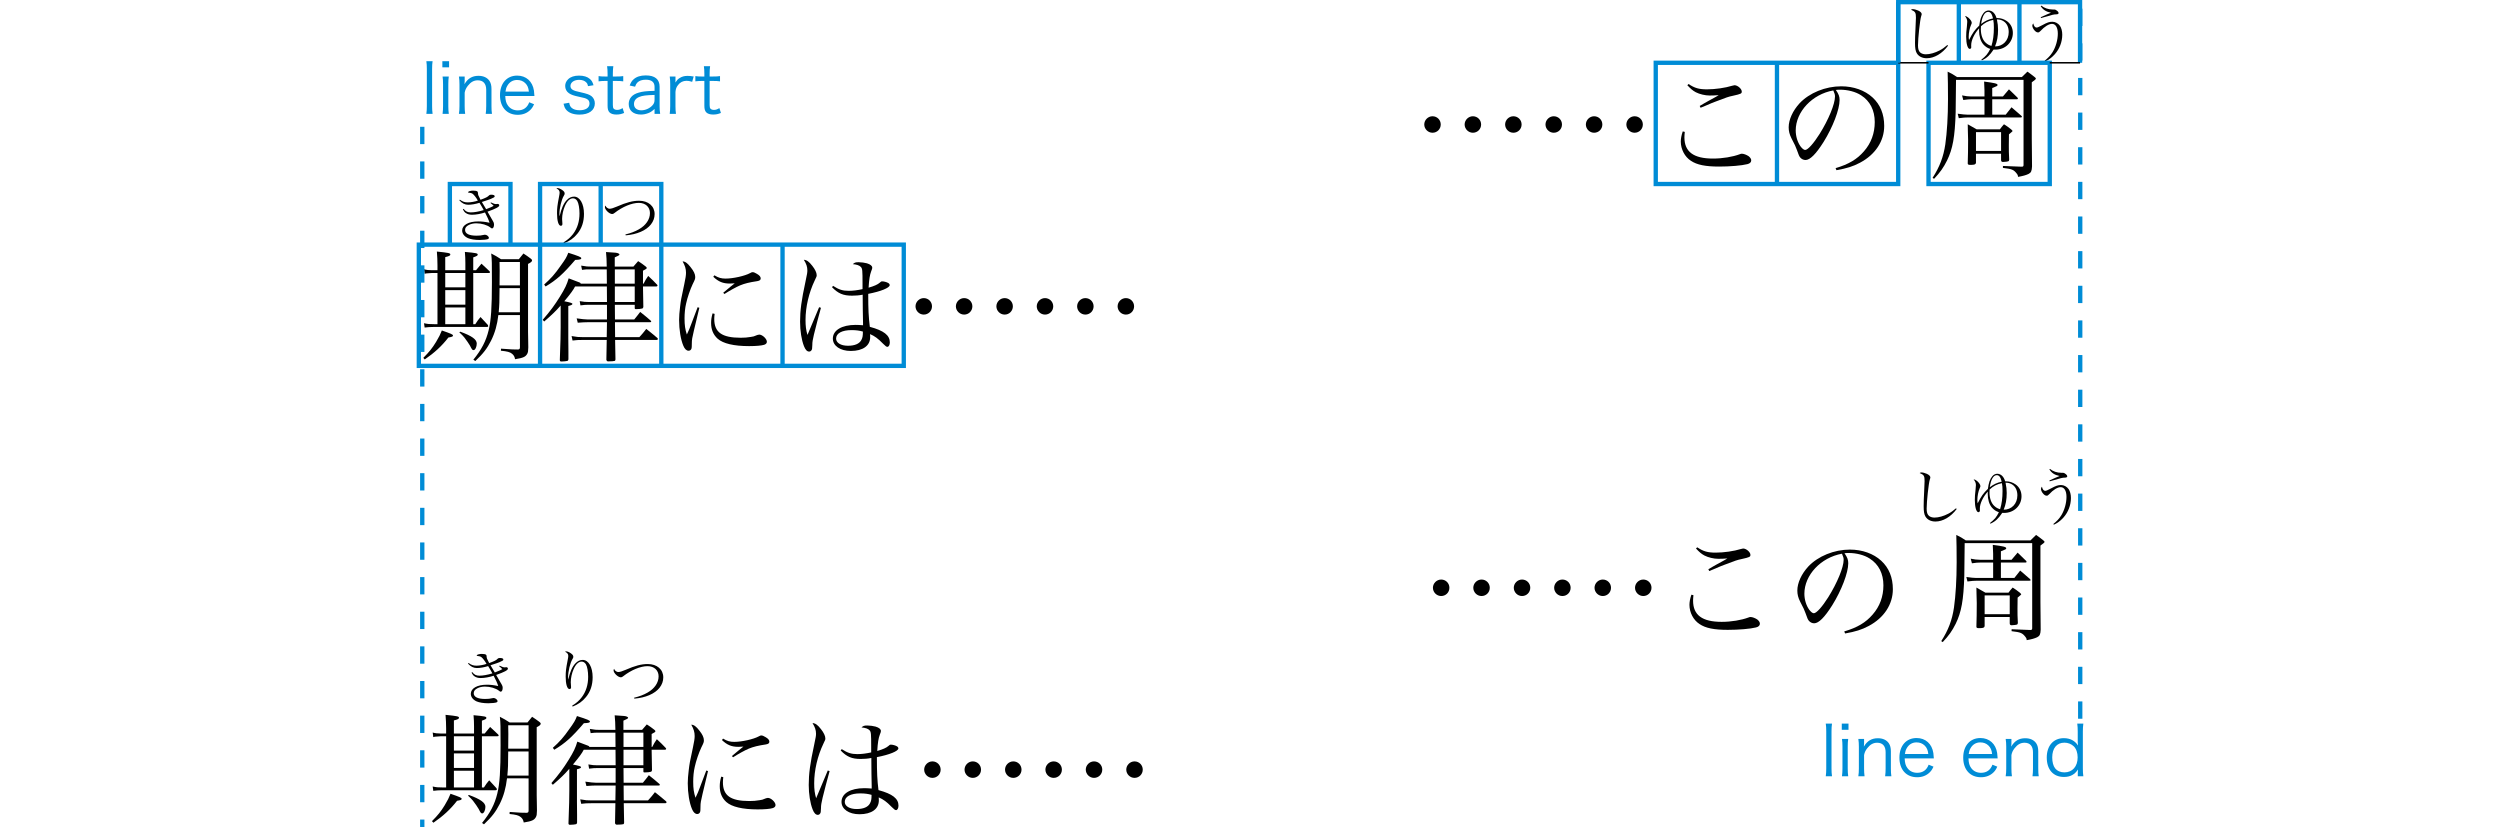<?xml version="1.0" encoding="utf-8"?>
<!-- Generator: Adobe Illustrator 12.0.0, SVG Export Plug-In . SVG Version: 6.00 Build 51448)  -->
<!DOCTYPE svg PUBLIC "-//W3C//DTD SVG 1.1//EN" "http://www.w3.org/Graphics/SVG/1.1/DTD/svg11.dtd">
<svg  version="1.1" id="レイヤー_1" xmlns="http://www.w3.org/2000/svg" xmlns:xlink="http://www.w3.org/1999/xlink" width="288.699"
	 viewBox="0 0 192.466 95.5" overflow="visible" enable-background="new 0 0 192.466 95.5" xml:space="preserve">
<g>
	<path d="M176.843,5.277c-0.672,0.91-1.589,1.449-2.457,1.449c-0.532,0-0.945-0.217-1.162-0.595
		c-0.14-0.245-0.196-0.588-0.196-1.183c0-0.385,0.021-1.05,0.057-1.687c0.042-0.756,0.049-0.952,0.049-1.204
		c0-0.602-0.07-0.721-0.567-0.931c0.077-0.056,0.119-0.07,0.196-0.07c0.161,0,0.413,0.063,0.63,0.161
		c0.266,0.126,0.406,0.266,0.406,0.413c0,0.049-0.007,0.091-0.063,0.252c-0.133,0.42-0.363,2.541-0.363,3.36
		c0,0.427,0.084,0.679,0.279,0.84c0.154,0.119,0.378,0.189,0.623,0.189c0.477,0,1.064-0.168,1.597-0.448
		c0.321-0.168,0.524-0.315,0.889-0.623L176.843,5.277z"/>
	<path d="M180.686,6.894c0.546-0.434,0.756-0.686,1.029-1.246c-0.322-0.098-0.574-0.266-0.813-0.539
		c-0.308-0.371-0.476-0.924-0.476-1.582c0-0.049,0-0.133,0.007-0.259c-0.56,0.623-0.917,1.386-0.917,1.946c0,0.049,0,0.091,0,0.126
		c0.007,0.049,0.007,0.091,0.007,0.112c0,0.112-0.077,0.196-0.175,0.196c-0.238,0-0.413-0.588-0.413-1.414
		c0-0.357,0.021-0.672,0.084-1.176c0.035-0.322,0.042-0.42,0.042-0.553c0-0.231-0.098-0.462-0.266-0.637
		c0.146,0,0.23,0.042,0.406,0.182c0.224,0.196,0.378,0.427,0.378,0.581c0,0.07-0.008,0.098-0.084,0.259
		c-0.154,0.336-0.267,0.903-0.267,1.365c0,0.126,0.007,0.203,0.035,0.371c0.413-0.819,0.651-1.162,1.183-1.673
		c0.092-0.714,0.231-1.113,0.497-1.442c0.154-0.196,0.364-0.301,0.588-0.301c0.196,0,0.421,0.098,0.561,0.245
		c0.161,0.168,0.238,0.308,0.35,0.63c0.042,0,0.084,0,0.099,0c0.392,0,0.763,0.119,1.092,0.35c0.448,0.308,0.693,0.805,0.693,1.372
		c0,1.085-0.875,1.925-2.01,1.925c-0.049,0-0.111,0-0.217-0.007c-0.427,0.651-0.777,0.98-1.351,1.253L180.686,6.894z M180.644,3.03
		c-0.007,0.168-0.014,0.266-0.014,0.343c0,0.651,0.203,1.232,0.546,1.547c0.21,0.196,0.392,0.301,0.679,0.385
		c0.189-0.609,0.28-1.288,0.28-2.1c0-0.399-0.014-0.623-0.07-0.91C181.47,2.421,181.078,2.624,180.644,3.03z M182.037,2.127
		c-0.126-0.532-0.294-0.756-0.567-0.756c-0.392,0-0.679,0.49-0.805,1.393C181.112,2.421,181.512,2.232,182.037,2.127z
		 M182.618,3.429c0,0.756-0.112,1.358-0.351,1.932c0.924,0,1.582-0.693,1.582-1.659c0-0.553-0.21-1.001-0.588-1.246
		c-0.231-0.147-0.434-0.21-0.777-0.217C182.583,2.729,182.618,3.03,182.618,3.429z"/>
	<path d="M188.001,7.013c0.413-0.336,0.686-0.623,0.924-1.008c0.364-0.595,0.595-1.407,0.595-2.128c0-0.693-0.252-1.12-0.665-1.12
		c-0.371,0-0.86,0.301-1.344,0.826c-0.133,0.133-0.175,0.161-0.287,0.161c-0.146,0-0.314-0.112-0.462-0.315
		c-0.119-0.161-0.189-0.343-0.189-0.469c0-0.091,0.028-0.154,0.112-0.259c0.063,0.308,0.203,0.483,0.385,0.483
		c0.099,0,0.28-0.077,0.645-0.273c0.595-0.322,0.826-0.399,1.183-0.399c0.322,0,0.665,0.182,0.868,0.469
		c0.168,0.245,0.266,0.609,0.266,1.029c0,0.826-0.314,1.645-0.867,2.261c-0.344,0.378-0.7,0.644-1.1,0.819L188.001,7.013z
		 M187.615,0.65c0.344,0.287,0.819,0.448,1.31,0.448h0.161c0.14,0,0.237,0.049,0.378,0.168c0.098,0.084,0.146,0.168,0.146,0.238
		c0,0.098-0.098,0.154-0.287,0.154c-0.294,0.007-0.294,0.007-1.742,0.427l-0.035-0.098c0.524-0.238,1.008-0.455,1.183-0.518
		c-0.574-0.119-0.917-0.336-1.183-0.763L187.615,0.65z"/>
	<path d="M118.26,14.377c0,0.532-0.42,0.952-0.952,0.952c-0.518,0-0.952-0.434-0.952-0.952s0.435-0.952,0.952-0.952
		C117.84,13.425,118.26,13.845,118.26,14.377z M122.922,14.377c0,0.532-0.42,0.952-0.952,0.952c-0.518,0-0.952-0.434-0.952-0.952
		s0.435-0.952,0.952-0.952C122.502,13.425,122.922,13.845,122.922,14.377z M127.598,14.377c0,0.532-0.42,0.952-0.952,0.952
		c-0.518,0-0.952-0.434-0.952-0.952s0.435-0.952,0.952-0.952C127.178,13.425,127.598,13.845,127.598,14.377z"/>
	<path d="M132.26,14.377c0,0.532-0.42,0.952-0.952,0.952c-0.518,0-0.952-0.434-0.952-0.952s0.435-0.952,0.952-0.952
		C131.84,13.425,132.26,13.845,132.26,14.377z M136.922,14.377c0,0.532-0.42,0.952-0.952,0.952c-0.518,0-0.952-0.434-0.952-0.952
		s0.435-0.952,0.952-0.952C136.502,13.425,136.922,13.845,136.922,14.377z M141.598,14.377c0,0.532-0.42,0.952-0.952,0.952
		c-0.518,0-0.952-0.434-0.952-0.952s0.435-0.952,0.952-0.952C141.178,13.425,141.598,13.845,141.598,14.377z"/>
	<path d="M146.441,15.231c-0.027,0.308-0.042,0.434-0.042,0.63c0,1.666,1.051,2.45,3.305,2.45c1.105,0,2.268-0.196,3.094-0.504
		c0.084-0.042,0.168-0.056,0.238-0.056c0.21,0,0.531,0.126,0.77,0.28c0.196,0.154,0.308,0.322,0.308,0.49
		c0,0.21-0.153,0.364-0.447,0.434c-0.645,0.168-2.017,0.28-3.263,0.28c-1.567,0-2.562-0.196-3.262-0.672
		c-0.7-0.448-1.162-1.33-1.162-2.212c0-0.336,0.07-0.714,0.225-1.176L146.441,15.231z M146.876,9.701
		c0.714,0.476,1.204,0.616,2.142,0.616c0.924,0,2.101-0.168,2.912-0.42c0.098-0.028,0.21-0.056,0.252-0.056
		c0.364,0,0.84,0.42,0.84,0.728c0,0.238-0.084,0.28-1.021,0.49c-0.546,0.112-0.672,0.168-2.044,0.686
		c-0.336,0.126-0.336,0.126-1.148,0.476c-0.28,0.112-0.28,0.126-0.546,0.224l-0.098-0.21c0.434-0.252,0.657-0.392,1.021-0.588
		c0.952-0.518,0.952-0.518,1.176-0.658c-0.308,0.028-0.798,0.042-1.05,0.042c-0.518,0-1.162-0.154-1.596-0.378
		c-0.364-0.196-0.588-0.392-0.98-0.812L146.876,9.701z"/>
	<path d="M163.857,19.417c1.513-0.448,2.479-1.022,3.276-1.946c0.826-0.938,1.246-2.086,1.246-3.374
		c0-1.358-0.546-2.436-1.582-3.094c-0.616-0.406-1.54-0.644-2.422-0.644c-0.168,0-0.267,0-0.49,0.028
		c0.336,0.49,0.434,0.756,0.434,1.162c0,1.092-0.783,3.136-1.848,4.844c-0.882,1.4-1.568,2.086-2.086,2.086
		c-0.238,0-0.462-0.112-0.616-0.294c-0.126-0.168-0.154-0.224-0.392-0.896c-0.126-0.364-0.21-0.532-0.616-1.316
		c-0.224-0.448-0.322-0.826-0.322-1.274c0-0.882,0.477-1.918,1.261-2.772c1.134-1.204,2.981-1.96,4.815-1.96
		c1.414,0,2.716,0.462,3.612,1.288c0.896,0.826,1.344,1.932,1.344,3.29c0,1.75-1.022,3.304-2.786,4.242
		c-0.812,0.434-1.54,0.658-2.729,0.868L163.857,19.417z M159.252,15.063c0,0.672,0.21,1.358,0.56,1.848
		c0.196,0.252,0.378,0.406,0.532,0.406c0.308,0,0.979-0.756,1.666-1.848c1.036-1.652,1.778-3.458,1.778-4.326
		c0-0.21-0.042-0.35-0.196-0.7C161.155,10.877,159.252,12.907,159.252,15.063z"/>
	<path d="M175.058,20.537c0.813-1.26,1.26-2.436,1.47-3.878c0.196-1.372,0.309-3.248,0.309-5.208c0-1.302-0.015-2.506-0.042-3.178
		c0.49,0.238,0.644,0.322,1.092,0.63h7.476c0.267-0.266,0.364-0.364,0.645-0.63c0.378,0.266,0.49,0.35,0.84,0.63
		c0.098,0.07,0.14,0.126,0.14,0.182c0,0.056-0.14,0.182-0.476,0.42v6.51c0,0.364,0,0.868,0.014,1.498
		c0.015,0.938,0.015,1.078,0.015,1.708c-0.028,0.546-0.112,0.714-0.406,0.868c-0.294,0.14-0.645,0.238-1.204,0.336
		c-0.028-0.21-0.042-0.238-0.154-0.378c-0.363-0.462-0.546-0.532-1.596-0.658v-0.224c0.266,0.014,0.966,0.042,2.1,0.084
		c0.028,0,0.057,0,0.07,0s0.028,0,0.028,0c0.126,0,0.182-0.056,0.182-0.196V9.225h-7.798c-0.014,2.128-0.028,3.374-0.042,3.752
		c-0.084,2.842-0.336,4.214-0.994,5.558c-0.406,0.812-0.784,1.358-1.498,2.114L175.058,20.537z M183.178,11.143
		c0.308-0.364,0.406-0.476,0.7-0.826c0.336,0.322,0.658,0.644,0.994,0.966c0.014,0.042,0.042,0.098,0.042,0.112
		c0,0.028-0.057,0.07-0.112,0.07h-2.856v1.778h1.555c0.279-0.364,0.378-0.476,0.672-0.854c0.518,0.434,0.658,0.574,1.134,0.98
		c0.042,0.056,0.07,0.084,0.07,0.112c0,0.056-0.057,0.084-0.141,0.084h-6.132c-0.252,0-0.476,0.014-1.021,0.084l-0.126-0.518
		c0.504,0.07,0.882,0.112,1.147,0.112h1.946v-1.778h-1.526c-0.224,0-0.447,0.014-0.924,0.084l-0.14-0.532
		c0.363,0.084,0.77,0.126,1.063,0.126h1.526v-0.7c0-0.28-0.014-0.518-0.042-1.022c1.218,0.154,1.554,0.238,1.554,0.392
		c0,0.112-0.07,0.14-0.616,0.35v0.98H183.178z M180.069,18.801c-0.042,0.182-0.14,0.224-0.531,0.238c-0.057,0-0.084,0-0.099,0
		c-0.027,0-0.056,0-0.056,0c-0.196,0-0.266-0.056-0.266-0.168c0-0.014,0-0.028,0-0.042c0.027-0.7,0.042-1.722,0.042-2.688
		c0-0.35,0-0.35-0.028-1.05c-0.014-0.434-0.014-0.434-0.014-0.742c0.447,0.252,0.588,0.322,1.035,0.588h2.675
		c0.195-0.266,0.252-0.336,0.476-0.588c0.364,0.238,0.476,0.308,0.826,0.588c0.14,0.14,0.168,0.168,0.168,0.196
		s-0.099,0.112-0.42,0.378c-0.015,0.63-0.015,1.078-0.015,1.26c0,0.616,0,0.91,0.042,1.652c-0.014,0.224-0.069,0.238-0.714,0.28
		c-0.153,0-0.224-0.07-0.224-0.224v-0.728h-2.898V18.801z M180.069,17.429h2.898v-2.17h-2.898V17.429z"/>
</g>
<rect x="143.088" y="7.25" fill="none" stroke="#008CD6" stroke-width="0.5" width="28" height="14"/>
<rect x="174.588" y="7.25" fill="none" stroke="#008CD6" stroke-width="0.5" width="14" height="14"/>
<g>
	<line fill="none" stroke="#008CD6" stroke-width="0.5" x1="171.088" y1="7.25" x2="171.088" y2="0.25"/>
	<line fill="none" stroke="#008CD6" stroke-width="0.5" x1="178.088" y1="0.25" x2="178.088" y2="7.25"/>
	<line fill="none" stroke="#000000" stroke-width="0.177" x1="174.588" y1="7.25" x2="171.088" y2="7.25"/>
	<line fill="none" stroke="#008CD6" stroke-width="0.5" x1="185.088" y1="7.25" x2="185.088" y2="0.25"/>
	<polyline fill="none" stroke="#008CD6" stroke-width="0.5" points="171.088,7.25 171.088,0.25 192.087,0.25 192.087,7.25 	"/>
	<line fill="none" stroke="#000000" stroke-width="0.177" x1="192.087" y1="7.25" x2="188.587" y2="7.25"/>
</g>
<line fill="none" stroke="#008CD6" stroke-width="0.5" x1="157.088" y1="21.25" x2="157.088" y2="7.25"/>
<line fill="none" stroke="#008CD6" stroke-width="0.5" stroke-dasharray="2" x1="192.107" y1="1" x2="192.107" y2="83"/>
<g>
	<path fill="#008CD6" d="M163.442,83.563c-0.04,0.288-0.056,0.504-0.056,0.904v4.28c0,0.36,0.016,0.576,0.056,0.896h-0.72
		c0.04-0.288,0.056-0.536,0.056-0.896v-4.288c0-0.392-0.016-0.608-0.056-0.896H163.442z"/>
	<path fill="#008CD6" d="M165.347,83.563v0.712h-0.776v-0.712H165.347z M165.314,85.331c-0.04,0.28-0.056,0.504-0.056,0.904v2.504
		c0,0.368,0.016,0.592,0.056,0.904h-0.72c0.04-0.344,0.056-0.568,0.056-0.904v-2.504c0-0.384-0.016-0.624-0.056-0.904H165.314z"/>
	<path fill="#008CD6" d="M166.482,89.643c0.048-0.304,0.063-0.52,0.063-0.904v-2.504c0-0.36-0.016-0.584-0.063-0.904h0.664v0.544
		c0,0.096,0,0.16-0.024,0.344c0.376-0.656,0.896-0.968,1.616-0.968c0.576,0,1.024,0.208,1.28,0.6
		c0.151,0.232,0.224,0.528,0.224,0.92v1.976c0,0.408,0.016,0.632,0.056,0.896h-0.72c0.04-0.312,0.056-0.552,0.056-0.904v-1.864
		c0-0.72-0.344-1.104-0.976-1.104c-0.448,0-0.808,0.2-1.144,0.632c-0.208,0.272-0.305,0.472-0.368,0.792v1.544
		c0,0.352,0.016,0.592,0.056,0.904H166.482z"/>
	<path fill="#008CD6" d="M171.834,87.579c0.024,0.536,0.104,0.832,0.32,1.12c0.256,0.352,0.647,0.544,1.128,0.544
		c0.647,0,1.096-0.32,1.32-0.936l0.56,0.224c-0.152,0.336-0.256,0.48-0.44,0.664c-0.376,0.368-0.863,0.56-1.447,0.56
		c-1.256,0-2.048-0.88-2.048-2.264c0-1.368,0.783-2.264,1.983-2.264c1.032,0,1.776,0.664,1.937,1.736
		c0.008,0.088,0.04,0.4,0.056,0.616H171.834z M174.563,87.075c-0.049-0.448-0.168-0.736-0.425-0.984
		c-0.248-0.24-0.56-0.36-0.943-0.36c-0.488,0-0.896,0.248-1.136,0.696c-0.112,0.2-0.152,0.344-0.2,0.648H174.563z"/>
	<path fill="#008CD6" d="M179.202,87.579c0.024,0.536,0.104,0.832,0.32,1.12c0.256,0.352,0.647,0.544,1.128,0.544
		c0.647,0,1.096-0.32,1.32-0.936l0.56,0.224c-0.152,0.336-0.256,0.48-0.44,0.664c-0.376,0.368-0.863,0.56-1.447,0.56
		c-1.256,0-2.048-0.88-2.048-2.264c0-1.368,0.783-2.264,1.983-2.264c1.032,0,1.776,0.664,1.937,1.736
		c0.008,0.088,0.04,0.4,0.056,0.616H179.202z M181.931,87.075c-0.049-0.448-0.168-0.736-0.425-0.984
		c-0.248-0.24-0.56-0.36-0.943-0.36c-0.488,0-0.896,0.248-1.136,0.696c-0.112,0.2-0.152,0.344-0.2,0.648H181.931z"/>
	<path fill="#008CD6" d="M183.498,89.643c0.049-0.304,0.064-0.52,0.064-0.904v-2.504c0-0.36-0.016-0.584-0.064-0.904h0.664v0.544
		c0,0.096,0,0.16-0.023,0.344c0.376-0.656,0.896-0.968,1.615-0.968c0.576,0,1.024,0.208,1.28,0.6
		c0.152,0.232,0.225,0.528,0.225,0.92v1.976c0,0.408,0.016,0.632,0.056,0.896h-0.72c0.04-0.312,0.056-0.552,0.056-0.904v-1.864
		c0-0.72-0.344-1.104-0.976-1.104c-0.448,0-0.809,0.2-1.145,0.632c-0.208,0.272-0.304,0.472-0.368,0.792v1.544
		c0,0.352,0.017,0.592,0.057,0.904H183.498z"/>
	<path fill="#008CD6" d="M191.826,89.251c0-0.112,0.008-0.256,0.024-0.392c-0.376,0.584-0.896,0.864-1.624,0.864
		c-1.232,0-1.984-0.848-1.984-2.24c0-1.368,0.768-2.24,1.968-2.24c0.729,0,1.288,0.296,1.641,0.848l-0.009-0.12
		c-0.023-0.168-0.023-0.24-0.023-0.424v-1.072c0-0.376-0.017-0.608-0.056-0.912h0.703c-0.04,0.32-0.056,0.552-0.056,0.904v4.256
		c0,0.4,0.016,0.608,0.056,0.92h-0.64V89.251z M188.874,87.467c0,0.528,0.12,0.984,0.328,1.248c0.248,0.312,0.624,0.48,1.072,0.48
		c0.936,0,1.536-0.68,1.536-1.736c0-0.528-0.16-0.992-0.448-1.272c-0.28-0.272-0.664-0.424-1.088-0.424
		C189.402,85.763,188.874,86.403,188.874,87.467z"/>
</g>
<g>
	<path d="M4.986,23.057c0.329,0.238,0.561,0.315,0.932,0.315c0.321,0,0.84-0.091,1.147-0.21c-0.161-0.301-0.44-0.665-0.602-0.784
		c-0.091-0.07-0.28-0.119-0.539-0.147c0.049-0.119,0.091-0.14,0.28-0.182c0.111-0.028,0.195-0.035,0.321-0.035
		c0.245,0,0.413,0.035,0.477,0.091c0.063,0.056,0.069,0.077,0.084,0.273c0.007,0.14,0.007,0.14,0.287,0.693
		c0.644-0.238,0.812-0.322,1.001-0.518c0.056-0.049,0.119-0.07,0.224-0.07c0.273,0,0.413,0.063,0.413,0.182
		c0,0.098-0.091,0.154-0.455,0.308c-0.112,0.049-0.455,0.168-1.029,0.35c0.07,0.119,0.07,0.119,0.154,0.259
		c0.042,0.07,0.154,0.266,0.343,0.574c0.554-0.217,0.687-0.273,0.868-0.385c-0.146-0.154-0.196-0.196-0.364-0.329l0.05-0.07
		c0.266,0.133,0.447,0.196,0.588,0.196c0,0,0,0,0.126-0.014c0.021-0.007,0.042-0.007,0.056-0.007c0.112,0,0.189,0.07,0.189,0.175
		c0,0.168-0.406,0.385-1.358,0.721c0.217,0.371,0.252,0.434,0.315,0.546c0.16,0.287,0.16,0.287,0.321,0.553
		c0.084,0.133,0.119,0.245,0.119,0.378c0,0.273-0.091,0.455-0.23,0.455c-0.063,0-0.084-0.014-0.196-0.105
		C8.15,25.983,7.5,25.787,6.884,25.787c-0.322,0-0.637,0.07-0.875,0.196c-0.287,0.147-0.42,0.329-0.42,0.567
		c0,0.434,0.462,0.665,1.323,0.665c0.343,0,0.546-0.021,0.882-0.098c0.035-0.007,0.063-0.014,0.084-0.014
		c0.21,0,0.462,0.196,0.462,0.371c0,0.056-0.035,0.105-0.105,0.133c-0.133,0.056-0.56,0.105-0.959,0.105
		c-0.546,0-1.028-0.077-1.344-0.21c-0.427-0.189-0.679-0.518-0.679-0.882c0-0.63,0.742-1.05,1.848-1.05
		c0.413,0,0.805,0.042,1.316,0.154c-0.077-0.28-0.267-0.693-0.525-1.19C7.423,24.695,6.828,24.8,6.4,24.8
		c-0.301,0-0.524-0.063-0.728-0.203c-0.141-0.098-0.217-0.196-0.336-0.42l0.084-0.063c0.224,0.301,0.455,0.413,0.826,0.413
		c0.405,0,0.917-0.091,1.498-0.266c-0.147-0.273-0.329-0.588-0.49-0.84c-0.469,0.147-0.932,0.224-1.302,0.224
		c-0.386,0-0.715-0.168-1.022-0.511L4.986,23.057z"/>
	<path d="M16.957,27.992c0.497-0.308,0.805-0.581,1.112-0.98c0.49-0.651,0.735-1.442,0.735-2.359c0-0.609-0.104-1.183-0.259-1.442
		c-0.126-0.203-0.294-0.308-0.497-0.308c-0.351,0-0.672,0.301-0.924,0.875c-0.203,0.455-0.329,1.029-0.329,1.505
		c0,0.119,0.007,0.196,0.027,0.434c0.008,0.042,0.008,0.098,0.008,0.147c0,0.133-0.063,0.21-0.183,0.21
		c-0.266,0-0.44-0.567-0.44-1.435c0-0.581,0.042-0.945,0.224-1.876c0.056-0.28,0.077-0.413,0.077-0.511
		c0-0.224-0.098-0.357-0.378-0.497c0.056-0.021,0.098-0.035,0.126-0.035c0.146,0,0.371,0.091,0.56,0.231
		c0.196,0.14,0.273,0.252,0.273,0.392c0,0.091-0.014,0.133-0.098,0.266c-0.267,0.441-0.505,1.435-0.505,2.086
		c0,0.063,0,0.133,0.008,0.259h0.014c0.21-0.896,0.469-1.477,0.812-1.834c0.26-0.28,0.539-0.413,0.854-0.413
		c0.672,0,1.147,0.826,1.147,1.995c0,0.91-0.252,1.666-0.763,2.289c-0.413,0.511-0.882,0.84-1.547,1.106L16.957,27.992z"/>
	<path d="M24.104,27.075c0.645-0.161,1.106-0.336,1.547-0.588c0.819-0.462,1.288-1.148,1.288-1.883c0-0.7-0.518-1.176-1.281-1.176
		c-0.818,0-1.89,0.448-2.813,1.169c-0.112,0.091-0.182,0.119-0.266,0.119c-0.329,0-0.841-0.49-0.841-0.805
		c0-0.049,0.015-0.091,0.057-0.175c0.069,0.147,0.111,0.196,0.195,0.259c0.105,0.077,0.189,0.112,0.287,0.112
		c0.183,0,0.448-0.077,0.848-0.252c1.105-0.483,1.834-0.672,2.562-0.672c1.064,0,1.792,0.623,1.792,1.54
		c0,0.868-0.588,1.617-1.609,2.051c-0.532,0.224-1.043,0.343-1.729,0.406L24.104,27.075z"/>
	<path d="M0.766,41.327c0.687-0.686,1.022-1.106,1.47-1.834c0.351-0.588,0.49-0.868,0.672-1.33C4,38.542,4.195,38.625,4.195,38.751
		c0,0.112-0.111,0.154-0.531,0.224c-0.771,0.994-1.597,1.75-2.73,2.534L0.766,41.327z M5.624,31.205v-0.826
		c0-0.406-0.015-0.854-0.057-1.288c1.345,0.126,1.484,0.154,1.484,0.322c0,0.098-0.112,0.168-0.518,0.308v1.484h0.321
		c0.28-0.336,0.364-0.434,0.63-0.756c0.406,0.378,0.532,0.49,0.925,0.868c0.042,0.042,0.056,0.098,0.056,0.126
		c0,0.056-0.042,0.084-0.182,0.084h-1.75v5.908h0.237c0.238-0.378,0.322-0.49,0.603-0.826c0.363,0.392,0.489,0.518,0.854,0.924
		c0.014,0.056,0.028,0.112,0.028,0.126c0,0.07-0.028,0.098-0.154,0.098H1.914c-0.294,0-0.757,0.028-0.994,0.07l-0.07-0.504
		c0.42,0.098,0.616,0.112,1.148,0.112h0.405v-5.908H1.746c-0.673,0.042-0.673,0.042-0.826,0.098l-0.07-0.532
		c0.294,0.084,0.546,0.112,0.896,0.112h0.657v-0.574c0-0.476-0.027-1.134-0.069-1.582c1.357,0.14,1.554,0.182,1.554,0.336
		c0,0.126-0.126,0.196-0.588,0.308v1.512H5.624z M3.3,33.179h2.324v-1.652H3.3V33.179z M3.3,35.181h2.324v-1.68H3.3V35.181z
		 M3.3,37.435h2.324v-1.932H3.3V37.435z M5.036,38.303c1.344,0.49,1.903,0.896,1.903,1.372c0,0.378-0.182,0.756-0.363,0.756
		c-0.141,0-0.183-0.042-0.421-0.518c-0.084-0.168-0.42-0.644-0.657-0.952c-0.154-0.182-0.294-0.322-0.574-0.588L5.036,38.303z
		 M9.432,36.385c-0.126,1.106-0.392,2.058-0.84,2.954c-0.462,0.91-0.896,1.484-1.82,2.352l-0.224-0.154
		c0.952-1.176,1.456-2.142,1.764-3.402c0.28-1.134,0.378-2.646,0.378-5.544c0-2.324,0-2.548-0.084-3.318
		c0.49,0.252,0.645,0.336,1.134,0.658h2.059c0.224-0.28,0.308-0.378,0.532-0.658c0.378,0.252,0.489,0.322,0.84,0.588
		c0.111,0.084,0.153,0.14,0.153,0.21c0,0.126-0.126,0.238-0.462,0.406v7.868l0.015,0.812c0,0.252,0.014,0.56,0.014,0.952
		c-0.014,0.49-0.028,0.532-0.112,0.728c-0.195,0.364-0.447,0.49-1.414,0.644c-0.056-0.308-0.153-0.462-0.35-0.63
		c-0.238-0.196-0.56-0.28-1.288-0.35l0.014-0.238c1.387,0.098,1.387,0.098,1.975,0.098c0.154-0.014,0.21-0.084,0.21-0.266v-3.71
		H9.432z M9.571,33.277c-0.014,1.736-0.014,1.806-0.098,2.786h2.45v-2.786H9.571z M11.924,32.955v-2.702H9.571
		c0.015,0.504,0.015,0.77,0.015,1.008c0,0.112,0,0.756-0.015,1.694H11.924z"/>
	<path d="M18.294,33.081c-0.225,0.434-0.504,0.812-1.246,1.708c0.7,0.14,0.938,0.21,0.938,0.308c0,0.084-0.126,0.154-0.476,0.238
		v3.724c0,0.168,0,0.742,0.014,1.512c0,0.168,0,0.336,0,0.406c0,0.14,0,0.294,0,0.518c-0.014,0.112-0.042,0.14-0.111,0.182
		c-0.084,0.028-0.448,0.07-0.7,0.07c-0.112,0-0.154-0.028-0.183-0.14c0.084-2.268,0.099-2.94,0.099-3.808v-2.52
		c-0.561,0.644-0.966,1.036-1.904,1.848l-0.168-0.196c0.896-1.036,1.386-1.708,1.988-2.674c0.574-0.924,0.812-1.428,1.008-2.114
		c0.826,0.308,0.826,0.308,1.218,0.462c0.112,0.042,0.141,0.056,0.183,0.154h3.01c0-0.056,0-0.602-0.015-1.652h-1.861
		c-0.49,0-0.616,0-0.994,0.056l-0.098-0.49c0.686,0.112,0.714,0.112,1.092,0.112h1.861c-0.014-0.826-0.027-1.078-0.084-1.68
		c1.19,0.07,1.261,0.084,1.414,0.154c0.084,0.028,0.141,0.084,0.141,0.126c0,0.084-0.141,0.168-0.546,0.336v1.064h2.155
		c0.238-0.28,0.309-0.364,0.546-0.63c0.406,0.266,0.532,0.35,0.868,0.616c0.084,0.07,0.126,0.112,0.126,0.168
		c0,0.084-0.069,0.14-0.434,0.322c0,0.266,0,0.546,0,0.882c0,0.028,0,0.266,0,0.616h0.07c0.195-0.392,0.266-0.504,0.531-0.896
		c0.477,0.434,0.603,0.574,1.036,1.022c0.015,0.042,0.042,0.084,0.042,0.084c0,0.056-0.069,0.112-0.14,0.112h-1.54
		c0.014,1.078,0.028,1.876,0.042,2.38c-0.042,0.112-0.07,0.154-0.14,0.168c-0.112,0.042-0.448,0.07-0.715,0.07
		c-0.111,0-0.14-0.028-0.14-0.14v-0.364h-2.296c0,0.798,0,0.798,0.014,1.694h2.227c0.308-0.364,0.392-0.49,0.686-0.868
		c0.546,0.434,0.7,0.56,1.218,1.008c0.028,0.042,0.057,0.084,0.057,0.098c0,0.056-0.057,0.084-0.141,0.084h-4.046
		c0,0.112,0,0.196,0,0.266c0,0.49,0.015,0.854,0.015,1.456h2.8c0.364-0.392,0.462-0.518,0.798-0.952
		c0.56,0.448,0.742,0.588,1.302,1.064c0.028,0.042,0.042,0.084,0.042,0.098c0,0.056-0.069,0.112-0.14,0.112h-4.802
		c0.014,0.826,0.027,1.568,0.042,2.24c0,0.098-0.028,0.14-0.084,0.182c-0.057,0.028-0.435,0.056-0.757,0.056
		c-0.111,0-0.153-0.042-0.21-0.168l0.042-2.31h-2.729c-0.588,0-0.742,0.014-1.218,0.07l-0.112-0.518
		c0.644,0.112,0.784,0.126,1.33,0.126h2.729c0.015-0.91,0.028-1.484,0.028-1.722h-2.282c-0.279,0-0.531,0.014-1.092,0.056
		l-0.126-0.504c0.603,0.084,0.952,0.126,1.218,0.126h2.282v-1.694h-2.114c-0.321,0-0.531,0.014-0.951,0.07l-0.084-0.49
		c0.489,0.084,0.657,0.098,0.966,0.098h2.184c0-0.336,0-0.924-0.014-1.792H18.294z M14.724,32.857
		c0.784-0.7,1.246-1.218,1.918-2.184c0.546-0.756,0.672-0.966,0.868-1.484c1.231,0.392,1.498,0.504,1.498,0.63
		s-0.112,0.168-0.7,0.196c-1.372,1.61-2.156,2.31-3.416,3.066L14.724,32.857z M25.182,31.107h-2.296v1.652h2.296V31.107z
		 M22.886,33.081v1.792h2.296v-1.792H22.886z"/>
	<path d="M32.644,35.545c-0.028,0.126-0.238,1.008-0.63,2.632c-0.196,0.826-0.238,1.05-0.238,1.484c0,0.406-0.014,0.518-0.042,0.602
		c-0.056,0.154-0.182,0.238-0.336,0.238c-0.237,0-0.447-0.196-0.602-0.574c-0.309-0.728-0.49-1.862-0.49-2.982
		c0-0.42,0.042-0.938,0.112-1.498c0.098-0.812,0.098-0.812,0.489-2.646c0.141-0.658,0.196-1.008,0.196-1.302
		c0-0.462-0.111-0.812-0.392-1.316c0.308,0.014,0.56,0.196,0.938,0.686c0.351,0.434,0.519,0.798,0.519,1.106
		c0,0.224-0.015,0.28-0.294,0.84c-0.28,0.588-0.616,1.568-0.756,2.226c-0.126,0.532-0.183,1.134-0.183,1.736
		c0,0.77,0.07,1.26,0.267,1.848c0.237-0.49,0.35-0.77,0.504-1.19l0.741-1.96L32.644,35.545z M34.407,36.245
		c-0.027,0.28-0.042,0.406-0.042,0.588c0,1.54,0.883,2.17,3.053,2.17c0.405,0,0.812-0.028,1.189-0.098
		c0.294-0.042,0.294-0.042,0.742-0.224c0.084-0.028,0.154-0.042,0.21-0.042c0.364,0,0.882,0.49,0.882,0.826
		c0,0.168-0.111,0.28-0.308,0.35c-0.294,0.098-0.966,0.154-1.75,0.154c-1.75,0-2.996-0.294-3.626-0.854
		c-0.504-0.462-0.756-1.05-0.756-1.82c0-0.35,0.042-0.658,0.168-1.106L34.407,36.245z M34.38,31.793
		c0.49,0.294,0.798,0.378,1.302,0.378c0.868,0,2.226-0.308,2.814-0.63c0.182-0.098,0.21-0.112,0.308-0.112
		c0.112,0,0.294,0.07,0.49,0.196c0.294,0.168,0.434,0.336,0.434,0.518c0,0.182-0.098,0.266-0.392,0.322
		c-0.924,0.14-1.442,0.266-1.988,0.49c-0.434,0.182-1.246,0.63-1.806,0.994l-0.141-0.14c0.63-0.532,1.106-0.924,1.33-1.092
		c-0.294,0.014-0.447,0.028-0.574,0.028c-0.783,0-1.302-0.21-1.903-0.784L34.38,31.793z"/>
	<path d="M46.686,35.545c-0.252,0.882-0.644,2.408-0.812,3.094c-0.141,0.616-0.183,0.84-0.183,1.19
		c-0.014,0.448-0.027,0.504-0.098,0.616c-0.07,0.098-0.154,0.154-0.266,0.154c-0.238,0-0.435-0.196-0.603-0.63
		c-0.28-0.714-0.448-1.778-0.448-2.814c0-1.288,0.154-2.464,0.63-4.662c0.183-0.868,0.211-1.022,0.211-1.26
		c0-0.42-0.112-0.756-0.406-1.232c0.322,0.014,0.588,0.196,0.979,0.7c0.322,0.406,0.504,0.798,0.504,1.064
		c0,0.154,0,0.154-0.224,0.616c-0.672,1.4-1.064,3.066-1.064,4.564c0,0.714,0.057,1.162,0.225,1.736l0.588-1.4l0.756-1.806
		L46.686,35.545z M48.086,33.011c0.672,0.434,1.105,0.574,1.806,0.574c0.49,0,1.022-0.07,1.596-0.196c0-0.266,0-0.49,0-0.616
		c0-1.568-0.014-1.75-0.195-1.946c-0.168-0.182-0.477-0.28-0.924-0.322c0.195-0.182,0.308-0.224,0.672-0.224
		c0.308,0,0.686,0.056,0.951,0.126c0.406,0.126,0.616,0.294,0.616,0.504c0,0.098,0,0.112-0.126,0.434
		c-0.153,0.406-0.237,0.91-0.294,1.876c0.645-0.182,1.05-0.364,1.288-0.574c0.14-0.14,0.182-0.154,0.308-0.154
		c0.169,0,0.49,0.084,0.658,0.182c0.112,0.056,0.183,0.154,0.183,0.252c0,0.308-1.022,0.728-2.479,1.008
		c0,1.862,0.042,2.632,0.183,3.808c1.624,0.434,2.31,0.98,2.31,1.792c0,0.294-0.126,0.518-0.28,0.518c-0.111,0-0.21-0.07-0.489-0.35
		c-0.616-0.63-0.967-0.882-1.513-1.12c0.015,0.126,0.015,0.238,0.015,0.336c0,1.008-0.841,1.61-2.24,1.61
		c-1.218,0-2.072-0.588-2.072-1.428c0-0.966,1.036-1.582,2.632-1.582c0.267,0,0.462,0.014,0.854,0.042c0-0.126,0-0.21,0-0.238
		l-0.028-1.498l-0.014-1.792c-0.42,0.084-0.826,0.112-1.232,0.112c-1.021,0-1.609-0.252-2.31-0.98L48.086,33.011z M50.228,38.121
		c-1.105,0-1.792,0.364-1.792,0.98c0,0.49,0.546,0.826,1.372,0.826c0.771,0,1.316-0.224,1.54-0.658
		c0.14-0.252,0.182-0.462,0.182-0.98C51.138,38.177,50.746,38.121,50.228,38.121z"/>
	<path d="M59.51,35.377c0,0.532-0.42,0.952-0.952,0.952c-0.518,0-0.952-0.434-0.952-0.952s0.435-0.952,0.952-0.952
		C59.09,34.425,59.51,34.845,59.51,35.377z M64.172,35.377c0,0.532-0.42,0.952-0.952,0.952c-0.518,0-0.952-0.434-0.952-0.952
		s0.435-0.952,0.952-0.952C63.752,34.425,64.172,34.845,64.172,35.377z M68.848,35.377c0,0.532-0.42,0.952-0.952,0.952
		c-0.518,0-0.952-0.434-0.952-0.952s0.435-0.952,0.952-0.952C68.428,34.425,68.848,34.845,68.848,35.377z"/>
	<path d="M73.51,35.377c0,0.532-0.42,0.952-0.952,0.952c-0.518,0-0.952-0.434-0.952-0.952s0.435-0.952,0.952-0.952
		C73.09,34.425,73.51,34.845,73.51,35.377z M78.172,35.377c0,0.532-0.42,0.952-0.952,0.952c-0.518,0-0.952-0.434-0.952-0.952
		s0.435-0.952,0.952-0.952C77.752,34.425,78.172,34.845,78.172,35.377z M82.848,35.377c0,0.532-0.42,0.952-0.952,0.952
		c-0.518,0-0.952-0.434-0.952-0.952s0.435-0.952,0.952-0.952C82.428,34.425,82.848,34.845,82.848,35.377z"/>
</g>
<g>
	<path d="M177.843,58.777c-0.672,0.91-1.589,1.449-2.457,1.449c-0.532,0-0.945-0.217-1.162-0.595
		c-0.14-0.245-0.196-0.588-0.196-1.183c0-0.385,0.021-1.05,0.057-1.687c0.042-0.756,0.049-0.952,0.049-1.204
		c0-0.602-0.07-0.721-0.567-0.931c0.077-0.056,0.119-0.07,0.196-0.07c0.161,0,0.413,0.063,0.63,0.161
		c0.266,0.126,0.406,0.266,0.406,0.413c0,0.049-0.007,0.091-0.063,0.252c-0.133,0.42-0.363,2.541-0.363,3.36
		c0,0.427,0.084,0.679,0.279,0.84c0.154,0.119,0.378,0.189,0.623,0.189c0.477,0,1.064-0.168,1.597-0.448
		c0.321-0.168,0.524-0.315,0.889-0.623L177.843,58.777z"/>
	<path d="M181.686,60.394c0.546-0.434,0.756-0.686,1.029-1.246c-0.322-0.098-0.574-0.266-0.813-0.539
		c-0.308-0.371-0.476-0.924-0.476-1.582c0-0.049,0-0.133,0.007-0.259c-0.56,0.623-0.917,1.386-0.917,1.946c0,0.049,0,0.091,0,0.126
		c0.007,0.049,0.007,0.091,0.007,0.112c0,0.112-0.077,0.196-0.175,0.196c-0.238,0-0.413-0.588-0.413-1.414
		c0-0.357,0.021-0.672,0.084-1.176c0.035-0.322,0.042-0.42,0.042-0.553c0-0.231-0.098-0.462-0.266-0.637
		c0.146,0,0.23,0.042,0.406,0.182c0.224,0.196,0.378,0.427,0.378,0.581c0,0.07-0.008,0.098-0.084,0.259
		c-0.154,0.336-0.267,0.903-0.267,1.365c0,0.126,0.007,0.203,0.035,0.371c0.413-0.819,0.651-1.162,1.183-1.673
		c0.092-0.714,0.231-1.113,0.497-1.442c0.154-0.196,0.364-0.301,0.588-0.301c0.196,0,0.421,0.098,0.561,0.245
		c0.161,0.168,0.238,0.308,0.35,0.63c0.042,0,0.084,0,0.099,0c0.392,0,0.763,0.119,1.092,0.35c0.448,0.308,0.693,0.805,0.693,1.372
		c0,1.085-0.875,1.925-2.01,1.925c-0.049,0-0.111,0-0.217-0.007c-0.427,0.651-0.777,0.98-1.351,1.253L181.686,60.394z
		 M181.644,56.53c-0.007,0.168-0.014,0.266-0.014,0.343c0,0.651,0.203,1.232,0.546,1.547c0.21,0.196,0.392,0.301,0.679,0.385
		c0.189-0.609,0.28-1.288,0.28-2.1c0-0.399-0.014-0.623-0.07-0.91C182.47,55.921,182.078,56.124,181.644,56.53z M183.037,55.627
		c-0.126-0.532-0.294-0.756-0.567-0.756c-0.392,0-0.679,0.49-0.805,1.393C182.112,55.921,182.512,55.732,183.037,55.627z
		 M183.618,56.929c0,0.756-0.112,1.358-0.351,1.932c0.924,0,1.582-0.693,1.582-1.659c0-0.553-0.21-1.001-0.588-1.246
		c-0.231-0.147-0.434-0.21-0.777-0.217C183.583,56.229,183.618,56.53,183.618,56.929z"/>
	<path d="M189.001,60.513c0.413-0.336,0.686-0.623,0.924-1.008c0.364-0.595,0.595-1.407,0.595-2.128c0-0.693-0.252-1.12-0.665-1.12
		c-0.371,0-0.86,0.301-1.344,0.826c-0.133,0.133-0.175,0.161-0.287,0.161c-0.146,0-0.314-0.112-0.462-0.315
		c-0.119-0.161-0.189-0.343-0.189-0.469c0-0.091,0.028-0.154,0.112-0.259c0.063,0.308,0.203,0.483,0.385,0.483
		c0.099,0,0.28-0.077,0.645-0.273c0.595-0.322,0.826-0.399,1.183-0.399c0.322,0,0.665,0.182,0.868,0.469
		c0.168,0.245,0.266,0.609,0.266,1.029c0,0.826-0.314,1.645-0.867,2.261c-0.344,0.378-0.7,0.644-1.1,0.819L189.001,60.513z
		 M188.615,54.15c0.344,0.287,0.819,0.448,1.31,0.448h0.161c0.14,0,0.237,0.049,0.378,0.168c0.098,0.084,0.146,0.168,0.146,0.238
		c0,0.098-0.098,0.154-0.287,0.154c-0.294,0.007-0.294,0.007-1.742,0.427l-0.035-0.098c0.524-0.238,1.008-0.455,1.183-0.518
		c-0.574-0.119-0.917-0.336-1.183-0.763L188.615,54.15z"/>
	<path d="M119.26,67.877c0,0.532-0.42,0.952-0.952,0.952c-0.518,0-0.952-0.434-0.952-0.952s0.435-0.952,0.952-0.952
		C118.84,66.925,119.26,67.345,119.26,67.877z M123.922,67.877c0,0.532-0.42,0.952-0.952,0.952c-0.518,0-0.952-0.434-0.952-0.952
		s0.435-0.952,0.952-0.952C123.502,66.925,123.922,67.345,123.922,67.877z M128.598,67.877c0,0.532-0.42,0.952-0.952,0.952
		c-0.518,0-0.952-0.434-0.952-0.952s0.435-0.952,0.952-0.952C128.178,66.925,128.598,67.345,128.598,67.877z"/>
	<path d="M133.26,67.877c0,0.532-0.42,0.952-0.952,0.952c-0.518,0-0.952-0.434-0.952-0.952s0.435-0.952,0.952-0.952
		C132.84,66.925,133.26,67.345,133.26,67.877z M137.922,67.877c0,0.532-0.42,0.952-0.952,0.952c-0.518,0-0.952-0.434-0.952-0.952
		s0.435-0.952,0.952-0.952C137.502,66.925,137.922,67.345,137.922,67.877z M142.598,67.877c0,0.532-0.42,0.952-0.952,0.952
		c-0.518,0-0.952-0.434-0.952-0.952s0.435-0.952,0.952-0.952C142.178,66.925,142.598,67.345,142.598,67.877z"/>
	<path d="M147.441,68.731c-0.027,0.308-0.042,0.434-0.042,0.63c0,1.666,1.051,2.45,3.305,2.45c1.105,0,2.268-0.196,3.094-0.504
		c0.084-0.042,0.168-0.056,0.238-0.056c0.21,0,0.531,0.126,0.77,0.28c0.196,0.154,0.308,0.322,0.308,0.49
		c0,0.21-0.153,0.364-0.447,0.434c-0.645,0.168-2.017,0.28-3.263,0.28c-1.567,0-2.562-0.196-3.262-0.672
		c-0.7-0.448-1.162-1.33-1.162-2.212c0-0.336,0.07-0.714,0.225-1.176L147.441,68.731z M147.876,63.201
		c0.714,0.476,1.204,0.616,2.142,0.616c0.924,0,2.101-0.168,2.912-0.42c0.098-0.028,0.21-0.056,0.252-0.056
		c0.364,0,0.84,0.42,0.84,0.728c0,0.238-0.084,0.28-1.021,0.49c-0.546,0.112-0.672,0.168-2.044,0.686
		c-0.336,0.126-0.336,0.126-1.148,0.476c-0.28,0.112-0.28,0.126-0.546,0.224l-0.098-0.21c0.434-0.252,0.657-0.392,1.021-0.588
		c0.952-0.518,0.952-0.518,1.176-0.658c-0.308,0.028-0.798,0.042-1.05,0.042c-0.518,0-1.162-0.154-1.596-0.378
		c-0.364-0.196-0.588-0.392-0.98-0.812L147.876,63.201z"/>
	<path d="M164.857,72.917c1.513-0.448,2.479-1.022,3.276-1.946c0.826-0.938,1.246-2.086,1.246-3.374
		c0-1.358-0.546-2.436-1.582-3.094c-0.616-0.406-1.54-0.644-2.422-0.644c-0.168,0-0.267,0-0.49,0.028
		c0.336,0.49,0.434,0.756,0.434,1.162c0,1.092-0.783,3.136-1.848,4.844c-0.882,1.4-1.568,2.086-2.086,2.086
		c-0.238,0-0.462-0.112-0.616-0.294c-0.126-0.168-0.154-0.224-0.392-0.896c-0.126-0.364-0.21-0.532-0.616-1.316
		c-0.224-0.448-0.322-0.826-0.322-1.274c0-0.882,0.477-1.918,1.261-2.772c1.134-1.204,2.981-1.96,4.815-1.96
		c1.414,0,2.716,0.462,3.612,1.288c0.896,0.826,1.344,1.932,1.344,3.29c0,1.75-1.022,3.304-2.786,4.242
		c-0.812,0.434-1.54,0.658-2.729,0.868L164.857,72.917z M160.252,68.563c0,0.672,0.21,1.358,0.56,1.848
		c0.196,0.252,0.378,0.406,0.532,0.406c0.308,0,0.979-0.756,1.666-1.848c1.036-1.652,1.778-3.458,1.778-4.326
		c0-0.21-0.042-0.35-0.196-0.7C162.155,64.377,160.252,66.407,160.252,68.563z"/>
	<path d="M176.058,74.037c0.813-1.26,1.26-2.436,1.47-3.878c0.196-1.372,0.309-3.248,0.309-5.208c0-1.302-0.015-2.506-0.042-3.178
		c0.49,0.238,0.644,0.322,1.092,0.63h7.476c0.267-0.266,0.364-0.364,0.645-0.63c0.378,0.266,0.49,0.35,0.84,0.63
		c0.098,0.07,0.14,0.126,0.14,0.182c0,0.056-0.14,0.182-0.476,0.42v6.51c0,0.364,0,0.868,0.014,1.498
		c0.015,0.938,0.015,1.078,0.015,1.708c-0.028,0.546-0.112,0.714-0.406,0.868c-0.294,0.14-0.645,0.238-1.204,0.336
		c-0.028-0.21-0.042-0.238-0.154-0.378c-0.363-0.462-0.546-0.532-1.596-0.658v-0.224c0.266,0.014,0.966,0.042,2.1,0.084
		c0.028,0,0.057,0,0.07,0s0.028,0,0.028,0c0.126,0,0.182-0.056,0.182-0.196v-9.828h-7.798c-0.014,2.128-0.028,3.374-0.042,3.752
		c-0.084,2.842-0.336,4.214-0.994,5.558c-0.406,0.812-0.784,1.358-1.498,2.114L176.058,74.037z M184.178,64.643
		c0.308-0.364,0.406-0.476,0.7-0.826c0.336,0.322,0.658,0.644,0.994,0.966c0.014,0.042,0.042,0.098,0.042,0.112
		c0,0.028-0.057,0.07-0.112,0.07h-2.856v1.778h1.555c0.279-0.364,0.378-0.476,0.672-0.854c0.518,0.434,0.658,0.574,1.134,0.98
		c0.042,0.056,0.07,0.084,0.07,0.112c0,0.056-0.057,0.084-0.141,0.084h-6.132c-0.252,0-0.476,0.014-1.021,0.084l-0.126-0.518
		c0.504,0.07,0.882,0.112,1.147,0.112h1.946v-1.778h-1.526c-0.224,0-0.447,0.014-0.924,0.084l-0.14-0.532
		c0.363,0.084,0.77,0.126,1.063,0.126h1.526v-0.7c0-0.28-0.014-0.518-0.042-1.022c1.218,0.154,1.554,0.238,1.554,0.392
		c0,0.112-0.07,0.14-0.616,0.35v0.98H184.178z M181.069,72.301c-0.042,0.182-0.14,0.224-0.531,0.238c-0.057,0-0.084,0-0.099,0
		c-0.027,0-0.056,0-0.056,0c-0.196,0-0.266-0.056-0.266-0.168c0-0.014,0-0.028,0-0.042c0.027-0.7,0.042-1.722,0.042-2.688
		c0-0.35,0-0.35-0.028-1.05c-0.014-0.434-0.014-0.434-0.014-0.742c0.447,0.252,0.588,0.322,1.035,0.588h2.675
		c0.195-0.266,0.252-0.336,0.476-0.588c0.364,0.238,0.476,0.308,0.826,0.588c0.14,0.14,0.168,0.168,0.168,0.196
		s-0.099,0.112-0.42,0.378c-0.015,0.63-0.015,1.078-0.015,1.26c0,0.616,0,0.91,0.042,1.652c-0.014,0.224-0.069,0.238-0.714,0.28
		c-0.153,0-0.224-0.07-0.224-0.224v-0.728h-2.898V72.301z M181.069,70.929h2.898v-2.17h-2.898V70.929z"/>
</g>
<g>
	<path d="M5.986,76.557c0.329,0.238,0.561,0.315,0.932,0.315c0.321,0,0.84-0.091,1.147-0.21c-0.161-0.301-0.44-0.665-0.602-0.784
		c-0.091-0.07-0.28-0.119-0.539-0.147c0.049-0.119,0.091-0.14,0.28-0.182c0.111-0.028,0.195-0.035,0.321-0.035
		c0.245,0,0.413,0.035,0.477,0.091c0.063,0.056,0.069,0.077,0.084,0.273c0.007,0.14,0.007,0.14,0.287,0.693
		c0.644-0.238,0.812-0.322,1.001-0.518c0.056-0.049,0.119-0.07,0.224-0.07c0.273,0,0.413,0.063,0.413,0.182
		c0,0.098-0.091,0.154-0.455,0.308c-0.112,0.049-0.455,0.168-1.029,0.35c0.07,0.119,0.07,0.119,0.154,0.259
		c0.042,0.07,0.154,0.266,0.343,0.574c0.554-0.217,0.687-0.273,0.868-0.385c-0.146-0.154-0.196-0.196-0.364-0.329l0.05-0.07
		c0.266,0.133,0.447,0.196,0.588,0.196c0,0,0,0,0.126-0.014c0.021-0.007,0.042-0.007,0.056-0.007c0.112,0,0.189,0.07,0.189,0.175
		c0,0.168-0.406,0.385-1.358,0.721c0.217,0.371,0.252,0.434,0.315,0.546c0.16,0.287,0.16,0.287,0.321,0.553
		c0.084,0.133,0.119,0.245,0.119,0.378c0,0.273-0.091,0.455-0.23,0.455c-0.063,0-0.084-0.014-0.196-0.105
		C9.15,79.483,8.5,79.287,7.884,79.287c-0.322,0-0.637,0.07-0.875,0.196c-0.287,0.147-0.42,0.329-0.42,0.567
		c0,0.434,0.462,0.665,1.323,0.665c0.343,0,0.546-0.021,0.882-0.098c0.035-0.007,0.063-0.014,0.084-0.014
		c0.21,0,0.462,0.196,0.462,0.371c0,0.056-0.035,0.105-0.105,0.133c-0.133,0.056-0.56,0.105-0.959,0.105
		c-0.546,0-1.028-0.077-1.344-0.21c-0.427-0.189-0.679-0.518-0.679-0.882c0-0.63,0.742-1.05,1.848-1.05
		c0.413,0,0.805,0.042,1.316,0.154c-0.077-0.28-0.267-0.693-0.525-1.19C8.423,78.195,7.828,78.3,7.4,78.3
		c-0.301,0-0.524-0.063-0.728-0.203c-0.141-0.098-0.217-0.196-0.336-0.42l0.084-0.063c0.224,0.301,0.455,0.413,0.826,0.413
		c0.405,0,0.917-0.091,1.498-0.266c-0.147-0.273-0.329-0.588-0.49-0.84c-0.469,0.147-0.932,0.224-1.302,0.224
		c-0.386,0-0.715-0.168-1.022-0.511L5.986,76.557z"/>
	<path d="M17.957,81.492c0.497-0.308,0.805-0.581,1.112-0.98c0.49-0.651,0.735-1.442,0.735-2.359c0-0.609-0.104-1.183-0.259-1.442
		c-0.126-0.203-0.294-0.308-0.497-0.308c-0.351,0-0.672,0.301-0.924,0.875c-0.203,0.455-0.329,1.029-0.329,1.505
		c0,0.119,0.007,0.196,0.027,0.434c0.008,0.042,0.008,0.098,0.008,0.147c0,0.133-0.063,0.21-0.183,0.21
		c-0.266,0-0.44-0.567-0.44-1.435c0-0.581,0.042-0.945,0.224-1.876c0.056-0.28,0.077-0.413,0.077-0.511
		c0-0.224-0.098-0.357-0.378-0.497c0.056-0.021,0.098-0.035,0.126-0.035c0.146,0,0.371,0.091,0.56,0.231
		c0.196,0.14,0.273,0.252,0.273,0.392c0,0.091-0.014,0.133-0.098,0.266c-0.267,0.441-0.505,1.435-0.505,2.086
		c0,0.063,0,0.133,0.008,0.259h0.014c0.21-0.896,0.469-1.477,0.812-1.834c0.26-0.28,0.539-0.413,0.854-0.413
		c0.672,0,1.147,0.826,1.147,1.995c0,0.91-0.252,1.666-0.763,2.289c-0.413,0.511-0.882,0.84-1.547,1.106L17.957,81.492z"/>
	<path d="M25.104,80.575c0.645-0.161,1.106-0.336,1.547-0.588c0.819-0.462,1.288-1.148,1.288-1.883c0-0.7-0.518-1.176-1.281-1.176
		c-0.818,0-1.89,0.448-2.813,1.169c-0.112,0.091-0.182,0.119-0.266,0.119c-0.329,0-0.841-0.49-0.841-0.805
		c0-0.049,0.015-0.091,0.057-0.175c0.069,0.147,0.111,0.196,0.195,0.259c0.105,0.077,0.189,0.112,0.287,0.112
		c0.183,0,0.448-0.077,0.848-0.252c1.105-0.483,1.834-0.672,2.562-0.672c1.064,0,1.792,0.623,1.792,1.54
		c0,0.868-0.588,1.617-1.609,2.051c-0.532,0.224-1.043,0.343-1.729,0.406L25.104,80.575z"/>
	<path d="M1.766,94.827c0.687-0.686,1.022-1.106,1.47-1.834c0.351-0.588,0.49-0.868,0.672-1.33C5,92.042,5.195,92.125,5.195,92.251
		c0,0.112-0.111,0.154-0.531,0.224c-0.771,0.994-1.597,1.75-2.73,2.534L1.766,94.827z M6.624,84.705v-0.826
		c0-0.406-0.015-0.854-0.057-1.288c1.345,0.126,1.484,0.154,1.484,0.322c0,0.098-0.112,0.168-0.518,0.308v1.484h0.321
		c0.28-0.336,0.364-0.434,0.63-0.756c0.406,0.378,0.532,0.49,0.925,0.868c0.042,0.042,0.056,0.098,0.056,0.126
		c0,0.056-0.042,0.084-0.182,0.084h-1.75v5.908h0.237c0.238-0.378,0.322-0.49,0.603-0.826c0.363,0.392,0.489,0.518,0.854,0.924
		c0.014,0.056,0.028,0.112,0.028,0.126c0,0.07-0.028,0.098-0.154,0.098H2.914c-0.294,0-0.757,0.028-0.994,0.07l-0.07-0.504
		c0.42,0.098,0.616,0.112,1.148,0.112h0.405v-5.908H2.746c-0.673,0.042-0.673,0.042-0.826,0.098l-0.07-0.532
		c0.294,0.084,0.546,0.112,0.896,0.112h0.657v-0.574c0-0.476-0.027-1.134-0.069-1.582c1.357,0.14,1.554,0.182,1.554,0.336
		c0,0.126-0.126,0.196-0.588,0.308v1.512H6.624z M4.3,86.679h2.324v-1.652H4.3V86.679z M4.3,88.681h2.324v-1.68H4.3V88.681z
		 M4.3,90.935h2.324v-1.932H4.3V90.935z M6.036,91.803c1.344,0.49,1.903,0.896,1.903,1.372c0,0.378-0.182,0.756-0.363,0.756
		c-0.141,0-0.183-0.042-0.421-0.518c-0.084-0.168-0.42-0.644-0.657-0.952c-0.154-0.182-0.294-0.322-0.574-0.588L6.036,91.803z
		 M10.432,89.885c-0.126,1.106-0.392,2.058-0.84,2.954c-0.462,0.91-0.896,1.484-1.82,2.352l-0.224-0.154
		c0.952-1.176,1.456-2.142,1.764-3.402c0.28-1.134,0.378-2.646,0.378-5.544c0-2.324,0-2.548-0.084-3.318
		c0.49,0.252,0.645,0.336,1.134,0.658h2.059c0.224-0.28,0.308-0.378,0.532-0.658c0.378,0.252,0.489,0.322,0.84,0.588
		c0.111,0.084,0.153,0.14,0.153,0.21c0,0.126-0.126,0.238-0.462,0.406v7.868l0.015,0.812c0,0.252,0.014,0.56,0.014,0.952
		c-0.014,0.49-0.028,0.532-0.112,0.728c-0.195,0.364-0.447,0.49-1.414,0.644c-0.056-0.308-0.153-0.462-0.35-0.63
		c-0.238-0.196-0.56-0.28-1.288-0.35l0.014-0.238c1.387,0.098,1.387,0.098,1.975,0.098c0.154-0.014,0.21-0.084,0.21-0.266v-3.71
		H10.432z M10.571,86.777c-0.014,1.736-0.014,1.806-0.098,2.786h2.45v-2.786H10.571z M12.924,86.455v-2.702h-2.353
		c0.015,0.504,0.015,0.77,0.015,1.008c0,0.112,0,0.756-0.015,1.694H12.924z"/>
	<path d="M19.294,86.581c-0.225,0.434-0.504,0.812-1.246,1.708c0.7,0.14,0.938,0.21,0.938,0.308c0,0.084-0.126,0.154-0.476,0.238
		v3.724c0,0.168,0,0.742,0.014,1.512c0,0.168,0,0.336,0,0.406c0,0.14,0,0.294,0,0.518c-0.014,0.112-0.042,0.14-0.111,0.182
		c-0.084,0.028-0.448,0.07-0.7,0.07c-0.112,0-0.154-0.028-0.183-0.14c0.084-2.268,0.099-2.94,0.099-3.808v-2.52
		c-0.561,0.644-0.966,1.036-1.904,1.848l-0.168-0.196c0.896-1.036,1.386-1.708,1.988-2.674c0.574-0.924,0.812-1.428,1.008-2.114
		c0.826,0.308,0.826,0.308,1.218,0.462c0.112,0.042,0.141,0.056,0.183,0.154h3.01c0-0.056,0-0.602-0.015-1.652h-1.861
		c-0.49,0-0.616,0-0.994,0.056l-0.098-0.49c0.686,0.112,0.714,0.112,1.092,0.112h1.861c-0.014-0.826-0.027-1.078-0.084-1.68
		c1.19,0.07,1.261,0.084,1.414,0.154c0.084,0.028,0.141,0.084,0.141,0.126c0,0.084-0.141,0.168-0.546,0.336v1.064h2.155
		c0.238-0.28,0.309-0.364,0.546-0.63c0.406,0.266,0.532,0.35,0.868,0.616c0.084,0.07,0.126,0.112,0.126,0.168
		c0,0.084-0.069,0.14-0.434,0.322c0,0.266,0,0.546,0,0.882c0,0.028,0,0.266,0,0.616h0.07c0.195-0.392,0.266-0.504,0.531-0.896
		c0.477,0.434,0.603,0.574,1.036,1.022c0.015,0.042,0.042,0.084,0.042,0.084c0,0.056-0.069,0.112-0.14,0.112h-1.54
		c0.014,1.078,0.028,1.876,0.042,2.38c-0.042,0.112-0.07,0.154-0.14,0.168c-0.112,0.042-0.448,0.07-0.715,0.07
		c-0.111,0-0.14-0.028-0.14-0.14v-0.364h-2.296c0,0.798,0,0.798,0.014,1.694h2.227c0.308-0.364,0.392-0.49,0.686-0.868
		c0.546,0.434,0.7,0.56,1.218,1.008c0.028,0.042,0.057,0.084,0.057,0.098c0,0.056-0.057,0.084-0.141,0.084h-4.046
		c0,0.112,0,0.196,0,0.266c0,0.49,0.015,0.854,0.015,1.456h2.8c0.364-0.392,0.462-0.518,0.798-0.952
		c0.56,0.448,0.742,0.588,1.302,1.064c0.028,0.042,0.042,0.084,0.042,0.098c0,0.056-0.069,0.112-0.14,0.112h-4.802
		c0.014,0.826,0.027,1.568,0.042,2.24c0,0.098-0.028,0.14-0.084,0.182c-0.057,0.028-0.435,0.056-0.757,0.056
		c-0.111,0-0.153-0.042-0.21-0.168l0.042-2.31h-2.729c-0.588,0-0.742,0.014-1.218,0.07l-0.112-0.518
		c0.644,0.112,0.784,0.126,1.33,0.126h2.729c0.015-0.91,0.028-1.484,0.028-1.722h-2.282c-0.279,0-0.531,0.014-1.092,0.056
		l-0.126-0.504c0.603,0.084,0.952,0.126,1.218,0.126h2.282v-1.694h-2.114c-0.321,0-0.531,0.014-0.951,0.07l-0.084-0.49
		c0.489,0.084,0.657,0.098,0.966,0.098h2.184c0-0.336,0-0.924-0.014-1.792H19.294z M15.724,86.357
		c0.784-0.7,1.246-1.218,1.918-2.184c0.546-0.756,0.672-0.966,0.868-1.484c1.231,0.392,1.498,0.504,1.498,0.63
		s-0.112,0.168-0.7,0.196c-1.372,1.61-2.156,2.31-3.416,3.066L15.724,86.357z M26.182,84.607h-2.296v1.652h2.296V84.607z
		 M23.886,86.581v1.792h2.296v-1.792H23.886z"/>
	<path d="M33.644,89.045c-0.028,0.126-0.238,1.008-0.63,2.632c-0.196,0.826-0.238,1.05-0.238,1.484c0,0.406-0.014,0.518-0.042,0.602
		c-0.056,0.154-0.182,0.238-0.336,0.238c-0.237,0-0.447-0.196-0.602-0.574c-0.309-0.728-0.49-1.862-0.49-2.982
		c0-0.42,0.042-0.938,0.112-1.498c0.098-0.812,0.098-0.812,0.489-2.646c0.141-0.658,0.196-1.008,0.196-1.302
		c0-0.462-0.111-0.812-0.392-1.316c0.308,0.014,0.56,0.196,0.938,0.686c0.351,0.434,0.519,0.798,0.519,1.106
		c0,0.224-0.015,0.28-0.294,0.84c-0.28,0.588-0.616,1.568-0.756,2.226c-0.126,0.532-0.183,1.134-0.183,1.736
		c0,0.77,0.07,1.26,0.267,1.848c0.237-0.49,0.35-0.77,0.504-1.19l0.741-1.96L33.644,89.045z M35.407,89.745
		c-0.027,0.28-0.042,0.406-0.042,0.588c0,1.54,0.883,2.17,3.053,2.17c0.405,0,0.812-0.028,1.189-0.098
		c0.294-0.042,0.294-0.042,0.742-0.224c0.084-0.028,0.154-0.042,0.21-0.042c0.364,0,0.882,0.49,0.882,0.826
		c0,0.168-0.111,0.28-0.308,0.35c-0.294,0.098-0.966,0.154-1.75,0.154c-1.75,0-2.996-0.294-3.626-0.854
		c-0.504-0.462-0.756-1.05-0.756-1.82c0-0.35,0.042-0.658,0.168-1.106L35.407,89.745z M35.38,85.293
		c0.49,0.294,0.798,0.378,1.302,0.378c0.868,0,2.226-0.308,2.814-0.63c0.182-0.098,0.21-0.112,0.308-0.112
		c0.112,0,0.294,0.07,0.49,0.196c0.294,0.168,0.434,0.336,0.434,0.518c0,0.182-0.098,0.266-0.392,0.322
		c-0.924,0.14-1.442,0.266-1.988,0.49c-0.434,0.182-1.246,0.63-1.806,0.994l-0.141-0.14c0.63-0.532,1.106-0.924,1.33-1.092
		c-0.294,0.014-0.447,0.028-0.574,0.028c-0.783,0-1.302-0.21-1.903-0.784L35.38,85.293z"/>
	<path d="M47.686,89.045c-0.252,0.882-0.644,2.408-0.812,3.094c-0.141,0.616-0.183,0.84-0.183,1.19
		c-0.014,0.448-0.027,0.504-0.098,0.616c-0.07,0.098-0.154,0.154-0.266,0.154c-0.238,0-0.435-0.196-0.603-0.63
		c-0.28-0.714-0.448-1.778-0.448-2.814c0-1.288,0.154-2.464,0.63-4.662c0.183-0.868,0.211-1.022,0.211-1.26
		c0-0.42-0.112-0.756-0.406-1.232c0.322,0.014,0.588,0.196,0.979,0.7c0.322,0.406,0.504,0.798,0.504,1.064
		c0,0.154,0,0.154-0.224,0.616c-0.672,1.4-1.064,3.066-1.064,4.564c0,0.714,0.057,1.162,0.225,1.736l0.588-1.4l0.756-1.806
		L47.686,89.045z M49.086,86.511c0.672,0.434,1.105,0.574,1.806,0.574c0.49,0,1.022-0.07,1.596-0.196c0-0.266,0-0.49,0-0.616
		c0-1.568-0.014-1.75-0.195-1.946c-0.168-0.182-0.477-0.28-0.924-0.322c0.195-0.182,0.308-0.224,0.672-0.224
		c0.308,0,0.686,0.056,0.951,0.126c0.406,0.126,0.616,0.294,0.616,0.504c0,0.098,0,0.112-0.126,0.434
		c-0.153,0.406-0.237,0.91-0.294,1.876c0.645-0.182,1.05-0.364,1.288-0.574c0.14-0.14,0.182-0.154,0.308-0.154
		c0.169,0,0.49,0.084,0.658,0.182c0.112,0.056,0.183,0.154,0.183,0.252c0,0.308-1.022,0.728-2.479,1.008
		c0,1.862,0.042,2.632,0.183,3.808c1.624,0.434,2.31,0.98,2.31,1.792c0,0.294-0.126,0.518-0.28,0.518c-0.111,0-0.21-0.07-0.489-0.35
		c-0.616-0.63-0.967-0.882-1.513-1.12c0.015,0.126,0.015,0.238,0.015,0.336c0,1.008-0.841,1.61-2.24,1.61
		c-1.218,0-2.072-0.588-2.072-1.428c0-0.966,1.036-1.582,2.632-1.582c0.267,0,0.462,0.014,0.854,0.042c0-0.126,0-0.21,0-0.238
		l-0.028-1.498l-0.014-1.792c-0.42,0.084-0.826,0.112-1.232,0.112c-1.021,0-1.609-0.252-2.31-0.98L49.086,86.511z M51.228,91.621
		c-1.105,0-1.792,0.364-1.792,0.98c0,0.49,0.546,0.826,1.372,0.826c0.771,0,1.316-0.224,1.54-0.658
		c0.14-0.252,0.182-0.462,0.182-0.98C52.138,91.677,51.746,91.621,51.228,91.621z"/>
	<path d="M60.51,88.877c0,0.532-0.42,0.952-0.952,0.952c-0.518,0-0.952-0.434-0.952-0.952s0.435-0.952,0.952-0.952
		C60.09,87.925,60.51,88.345,60.51,88.877z M65.172,88.877c0,0.532-0.42,0.952-0.952,0.952c-0.518,0-0.952-0.434-0.952-0.952
		s0.435-0.952,0.952-0.952C64.752,87.925,65.172,88.345,65.172,88.877z M69.848,88.877c0,0.532-0.42,0.952-0.952,0.952
		c-0.518,0-0.952-0.434-0.952-0.952s0.435-0.952,0.952-0.952C69.428,87.925,69.848,88.345,69.848,88.877z"/>
	<path d="M74.51,88.877c0,0.532-0.42,0.952-0.952,0.952c-0.518,0-0.952-0.434-0.952-0.952s0.435-0.952,0.952-0.952
		C74.09,87.925,74.51,88.345,74.51,88.877z M79.172,88.877c0,0.532-0.42,0.952-0.952,0.952c-0.518,0-0.952-0.434-0.952-0.952
		s0.435-0.952,0.952-0.952C78.752,87.925,79.172,88.345,79.172,88.877z M83.848,88.877c0,0.532-0.42,0.952-0.952,0.952
		c-0.518,0-0.952-0.434-0.952-0.952s0.435-0.952,0.952-0.952C83.428,87.925,83.848,88.345,83.848,88.877z"/>
</g>
<rect x="0.25" y="28.25" fill="none" stroke="#008CD6" stroke-width="0.5" width="56" height="14"/>
<polyline fill="none" stroke="#008CD6" stroke-width="0.5" points="10.833,28.25 10.833,21.25 3.833,21.25 3.833,28.25 "/>
<polyline fill="none" stroke="#008CD6" stroke-width="0.5" points="28.25,28.25 28.25,21.25 14.25,21.25 14.25,28.25 "/>
<line fill="none" stroke="#008CD6" stroke-width="0.5" x1="21.25" y1="21.25" x2="21.25" y2="28.25"/>
<line fill="none" stroke="#008CD6" stroke-width="0.5" stroke-dasharray="2" x1="0.646" y1="14.642" x2="0.646" y2="95.5"/>
<g>
	<path fill="#008CD6" d="M1.839,7.067c-0.04,0.288-0.056,0.504-0.056,0.904v4.28c0,0.36,0.016,0.576,0.056,0.896h-0.72
		c0.04-0.288,0.056-0.536,0.056-0.896V7.963c0-0.392-0.016-0.608-0.056-0.896H1.839z"/>
	<path fill="#008CD6" d="M3.743,7.067v0.712H2.967V7.067H3.743z M3.711,8.835c-0.04,0.28-0.056,0.504-0.056,0.904v2.504
		c0,0.368,0.016,0.592,0.056,0.904h-0.72c0.04-0.344,0.056-0.568,0.056-0.904V9.739c0-0.384-0.016-0.624-0.056-0.904H3.711z"/>
	<path fill="#008CD6" d="M4.879,13.147c0.048-0.304,0.064-0.52,0.064-0.904V9.739c0-0.36-0.016-0.584-0.064-0.904h0.664v0.544
		c0,0.096,0,0.16-0.024,0.344c0.376-0.656,0.896-0.968,1.616-0.968c0.576,0,1.024,0.208,1.28,0.6
		c0.152,0.232,0.224,0.528,0.224,0.92v1.976c0,0.408,0.016,0.632,0.056,0.896h-0.72c0.04-0.312,0.056-0.552,0.056-0.904v-1.864
		c0-0.72-0.344-1.104-0.976-1.104c-0.448,0-0.808,0.2-1.144,0.632c-0.208,0.272-0.304,0.472-0.368,0.792v1.544
		c0,0.352,0.016,0.592,0.056,0.904H4.879z"/>
	<path fill="#008CD6" d="M10.231,11.083c0.024,0.536,0.104,0.832,0.32,1.12c0.256,0.352,0.648,0.544,1.128,0.544
		c0.648,0,1.096-0.32,1.32-0.936l0.56,0.224c-0.152,0.336-0.256,0.48-0.44,0.664c-0.376,0.368-0.864,0.56-1.448,0.56
		c-1.256,0-2.048-0.88-2.048-2.264c0-1.368,0.784-2.264,1.984-2.264c1.032,0,1.776,0.664,1.936,1.736
		c0.008,0.088,0.04,0.4,0.056,0.616H10.231z M12.959,10.579c-0.048-0.448-0.168-0.736-0.424-0.984c-0.248-0.24-0.56-0.36-0.944-0.36
		c-0.488,0-0.896,0.248-1.136,0.696c-0.112,0.2-0.152,0.344-0.2,0.648H12.959z"/>
	<path fill="#008CD6" d="M17.615,11.867c0.056,0.296,0.12,0.44,0.28,0.584c0.2,0.184,0.52,0.28,0.928,0.28
		c0.696,0,1.136-0.296,1.136-0.768c0-0.224-0.08-0.392-0.248-0.496c-0.192-0.12-0.352-0.168-0.944-0.288
		c-0.64-0.136-0.912-0.232-1.184-0.416c-0.28-0.192-0.432-0.488-0.432-0.84c0-0.288,0.12-0.56,0.344-0.776
		c0.28-0.272,0.712-0.416,1.248-0.416c0.544,0,0.968,0.128,1.256,0.384c0.208,0.176,0.32,0.36,0.424,0.728l-0.632,0.104
		c-0.048-0.216-0.088-0.312-0.2-0.424c-0.184-0.2-0.472-0.304-0.832-0.304c-0.584,0-1,0.296-1,0.72c0,0.184,0.096,0.344,0.272,0.44
		c0.184,0.104,0.392,0.168,0.888,0.272c0.776,0.176,1.032,0.272,1.272,0.456c0.248,0.2,0.384,0.504,0.384,0.832
		c0,0.8-0.68,1.296-1.776,1.296c-0.728,0-1.288-0.216-1.584-0.624c-0.12-0.168-0.176-0.304-0.256-0.632L17.615,11.867z"/>
	<path fill="#008CD6" d="M22.711,7.643c-0.04,0.256-0.056,0.544-0.056,0.888v0.304h0.384c0.368,0,0.536-0.008,0.816-0.048v0.608
		c-0.256-0.04-0.456-0.048-0.816-0.048h-0.384v2.784c0,0.232,0.032,0.352,0.104,0.424c0.088,0.088,0.224,0.136,0.392,0.136
		c0.208,0,0.368-0.048,0.632-0.208l0.176,0.56c-0.328,0.136-0.576,0.184-0.904,0.184c-0.352,0-0.624-0.088-0.784-0.248
		c-0.16-0.16-0.224-0.392-0.224-0.768V9.347h-0.32c-0.272,0-0.456,0.016-0.72,0.048V8.787c0.224,0.04,0.384,0.048,0.72,0.048h0.32
		V8.531c0-0.32-0.016-0.624-0.056-0.888H22.711z"/>
	<path fill="#008CD6" d="M27.471,12.579c-0.312,0.28-0.464,0.384-0.736,0.488s-0.56,0.16-0.832,0.16
		c-0.88,0-1.416-0.456-1.416-1.216c0-0.64,0.4-1.104,1.144-1.312c0.472-0.136,0.856-0.184,1.84-0.208v-0.464
		c0-0.544-0.344-0.824-1.008-0.824c-0.44,0-0.768,0.112-0.992,0.344c-0.104,0.112-0.168,0.224-0.248,0.464l-0.624-0.136
		c0.144-0.368,0.248-0.536,0.448-0.712c0.328-0.304,0.808-0.456,1.408-0.456c1.056,0,1.6,0.448,1.6,1.312v2.248
		c0,0.36,0.016,0.56,0.064,0.88h-0.648V12.579z M27.471,10.963c-0.952,0.024-1.408,0.08-1.768,0.232
		c-0.408,0.168-0.608,0.44-0.608,0.824c0,0.44,0.328,0.72,0.848,0.72c0.464,0,0.968-0.224,1.28-0.568
		c0.184-0.2,0.248-0.368,0.248-0.688V10.963z"/>
	<path fill="#008CD6" d="M31.815,9.451c-0.304-0.096-0.448-0.12-0.648-0.12c-0.408,0-0.744,0.168-0.984,0.488
		c-0.192,0.248-0.264,0.44-0.296,0.8v1.632c0,0.36,0.016,0.584,0.056,0.896h-0.72c0.04-0.368,0.056-0.576,0.056-0.904V9.739
		c0-0.4-0.016-0.616-0.056-0.904h0.664v0.456c0,0.064,0,0.184-0.008,0.24c0.152-0.248,0.272-0.376,0.44-0.488
		c0.304-0.2,0.576-0.28,0.96-0.28c0.24,0,0.376,0.016,0.712,0.072L31.815,9.451z"/>
	<path fill="#008CD6" d="M33.887,7.643c-0.04,0.256-0.056,0.544-0.056,0.888v0.304h0.384c0.368,0,0.536-0.008,0.816-0.048v0.608
		c-0.256-0.04-0.456-0.048-0.816-0.048h-0.384v2.784c0,0.232,0.032,0.352,0.104,0.424c0.088,0.088,0.224,0.136,0.392,0.136
		c0.208,0,0.368-0.048,0.632-0.208l0.176,0.56c-0.328,0.136-0.576,0.184-0.904,0.184c-0.352,0-0.624-0.088-0.784-0.248
		c-0.16-0.16-0.224-0.392-0.224-0.768V9.347h-0.32c-0.272,0-0.456,0.016-0.72,0.048V8.787c0.224,0.04,0.384,0.048,0.72,0.048h0.32
		V8.531c0-0.32-0.016-0.624-0.056-0.888H33.887z"/>
</g>
<line fill="none" stroke="#008CD6" stroke-width="0.5" x1="14.25" y1="42.25" x2="14.25" y2="28.25"/>
<line fill="none" stroke="#008CD6" stroke-width="0.5" x1="28.25" y1="42.25" x2="28.25" y2="28.25"/>
<line fill="none" stroke="#008CD6" stroke-width="0.5" x1="42.25" y1="42.25" x2="42.25" y2="28.25"/>
</svg>
